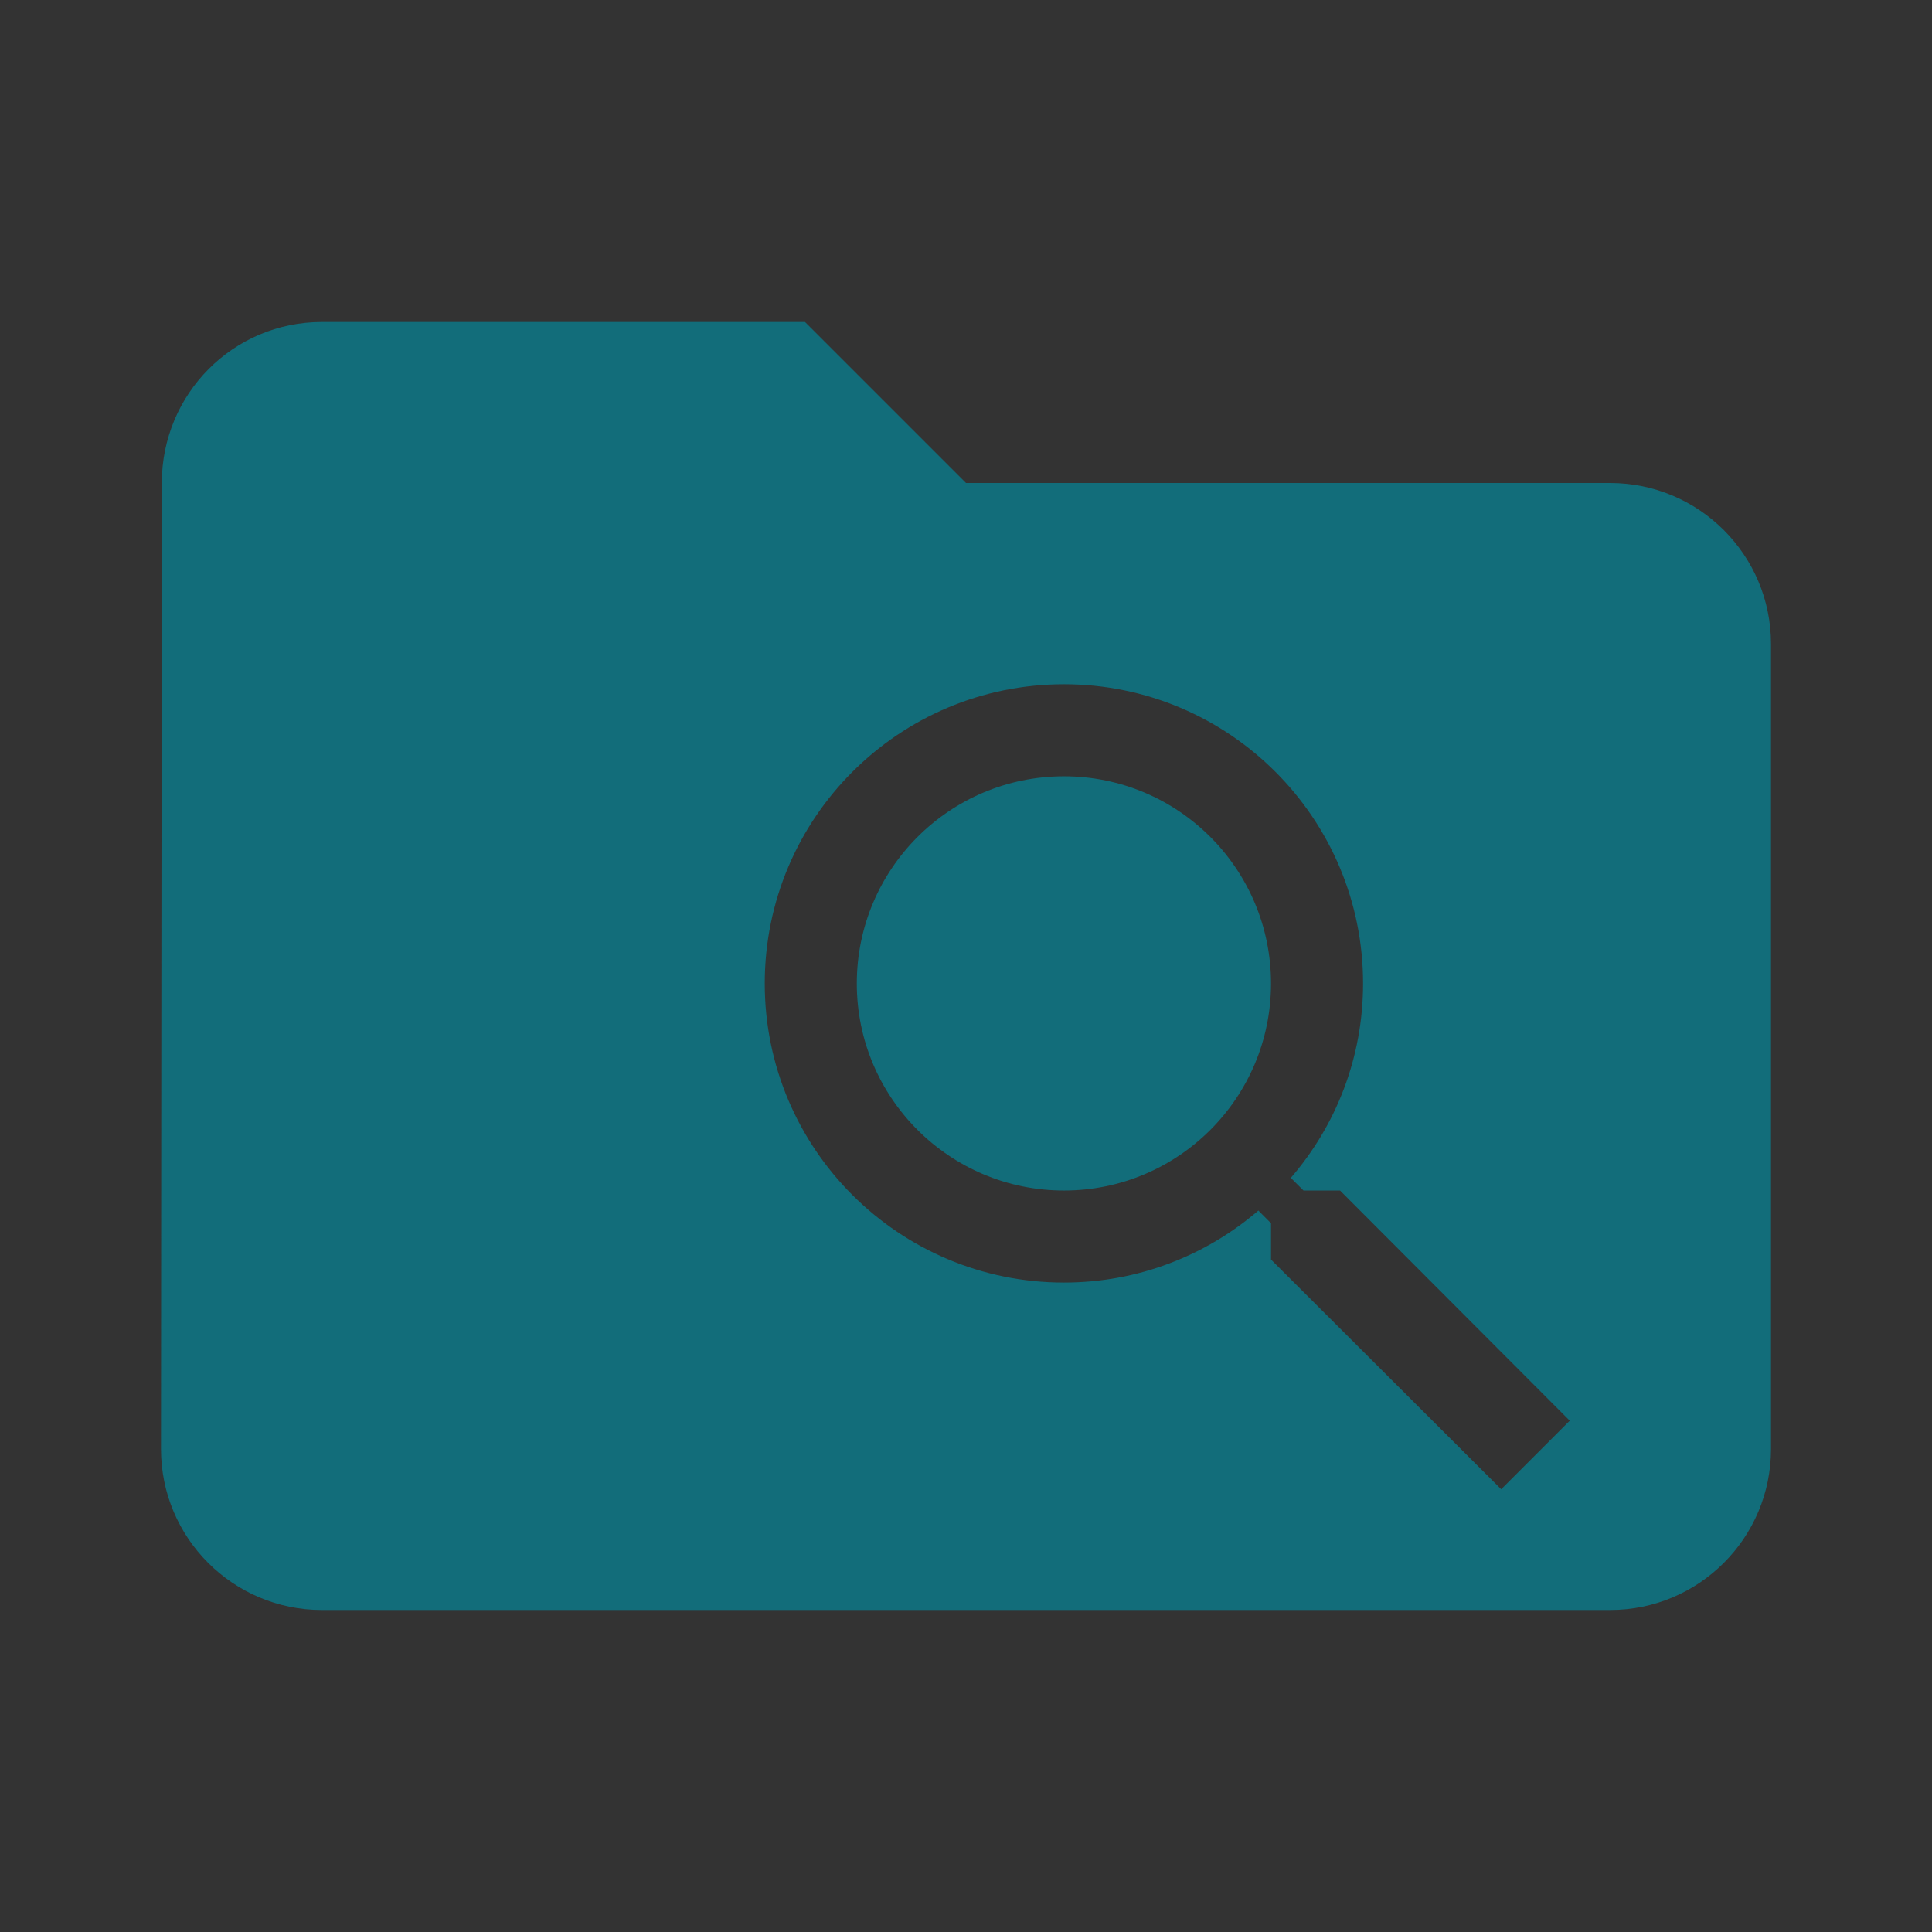 <svg fill="#126d7a" height="48" version="1.1" viewBox="0 0 48 48" width="48" xmlns="http://www.w3.org/2000/svg"><rect x="0" y="0" width="48" height="48" fill="#333333" stroke="none"/><path d="M8 8C5.79 8 4.02 9.79 4.02 12L4 36C4 38.21 5.79 40 8 40L40 40C42.21 40 44 38.21 44 36L44 16C44 13.79 42.21 12 40 12L24 12 20 8 8 8zM26.434 17C30.539 17 33.865 20.328 33.865 24.434 33.865 26.28 33.191 27.966 32.07 29.264L32.385 29.578 33.293 29.578 39 35.297 37.297 37 31.578 31.293 31.578 30.391 31.264 30.076C29.966 31.191 28.28 31.865 26.434 31.865 22.328 31.865 19 28.539 19 24.434 19 20.328 22.328 17 26.434 17zM26.434 19.287C23.592 19.287 21.287 21.592 21.287 24.434 21.287 27.275 23.592 29.578 26.434 29.578 29.275 29.578 31.578 27.275 31.578 24.434 31.578 21.592 29.275 19.287 26.434 19.287z"/><path d="m79.186 15.966l-6 0 0 11c0 2.76-2.24 5-5 5-2.76 0-5-2.24-5-5 0-2.76 2.24-5 5-5 1.13 0 2.16.39 3 1.02l0-11.02 8 0 0 4z" fill="#fff"/></svg>